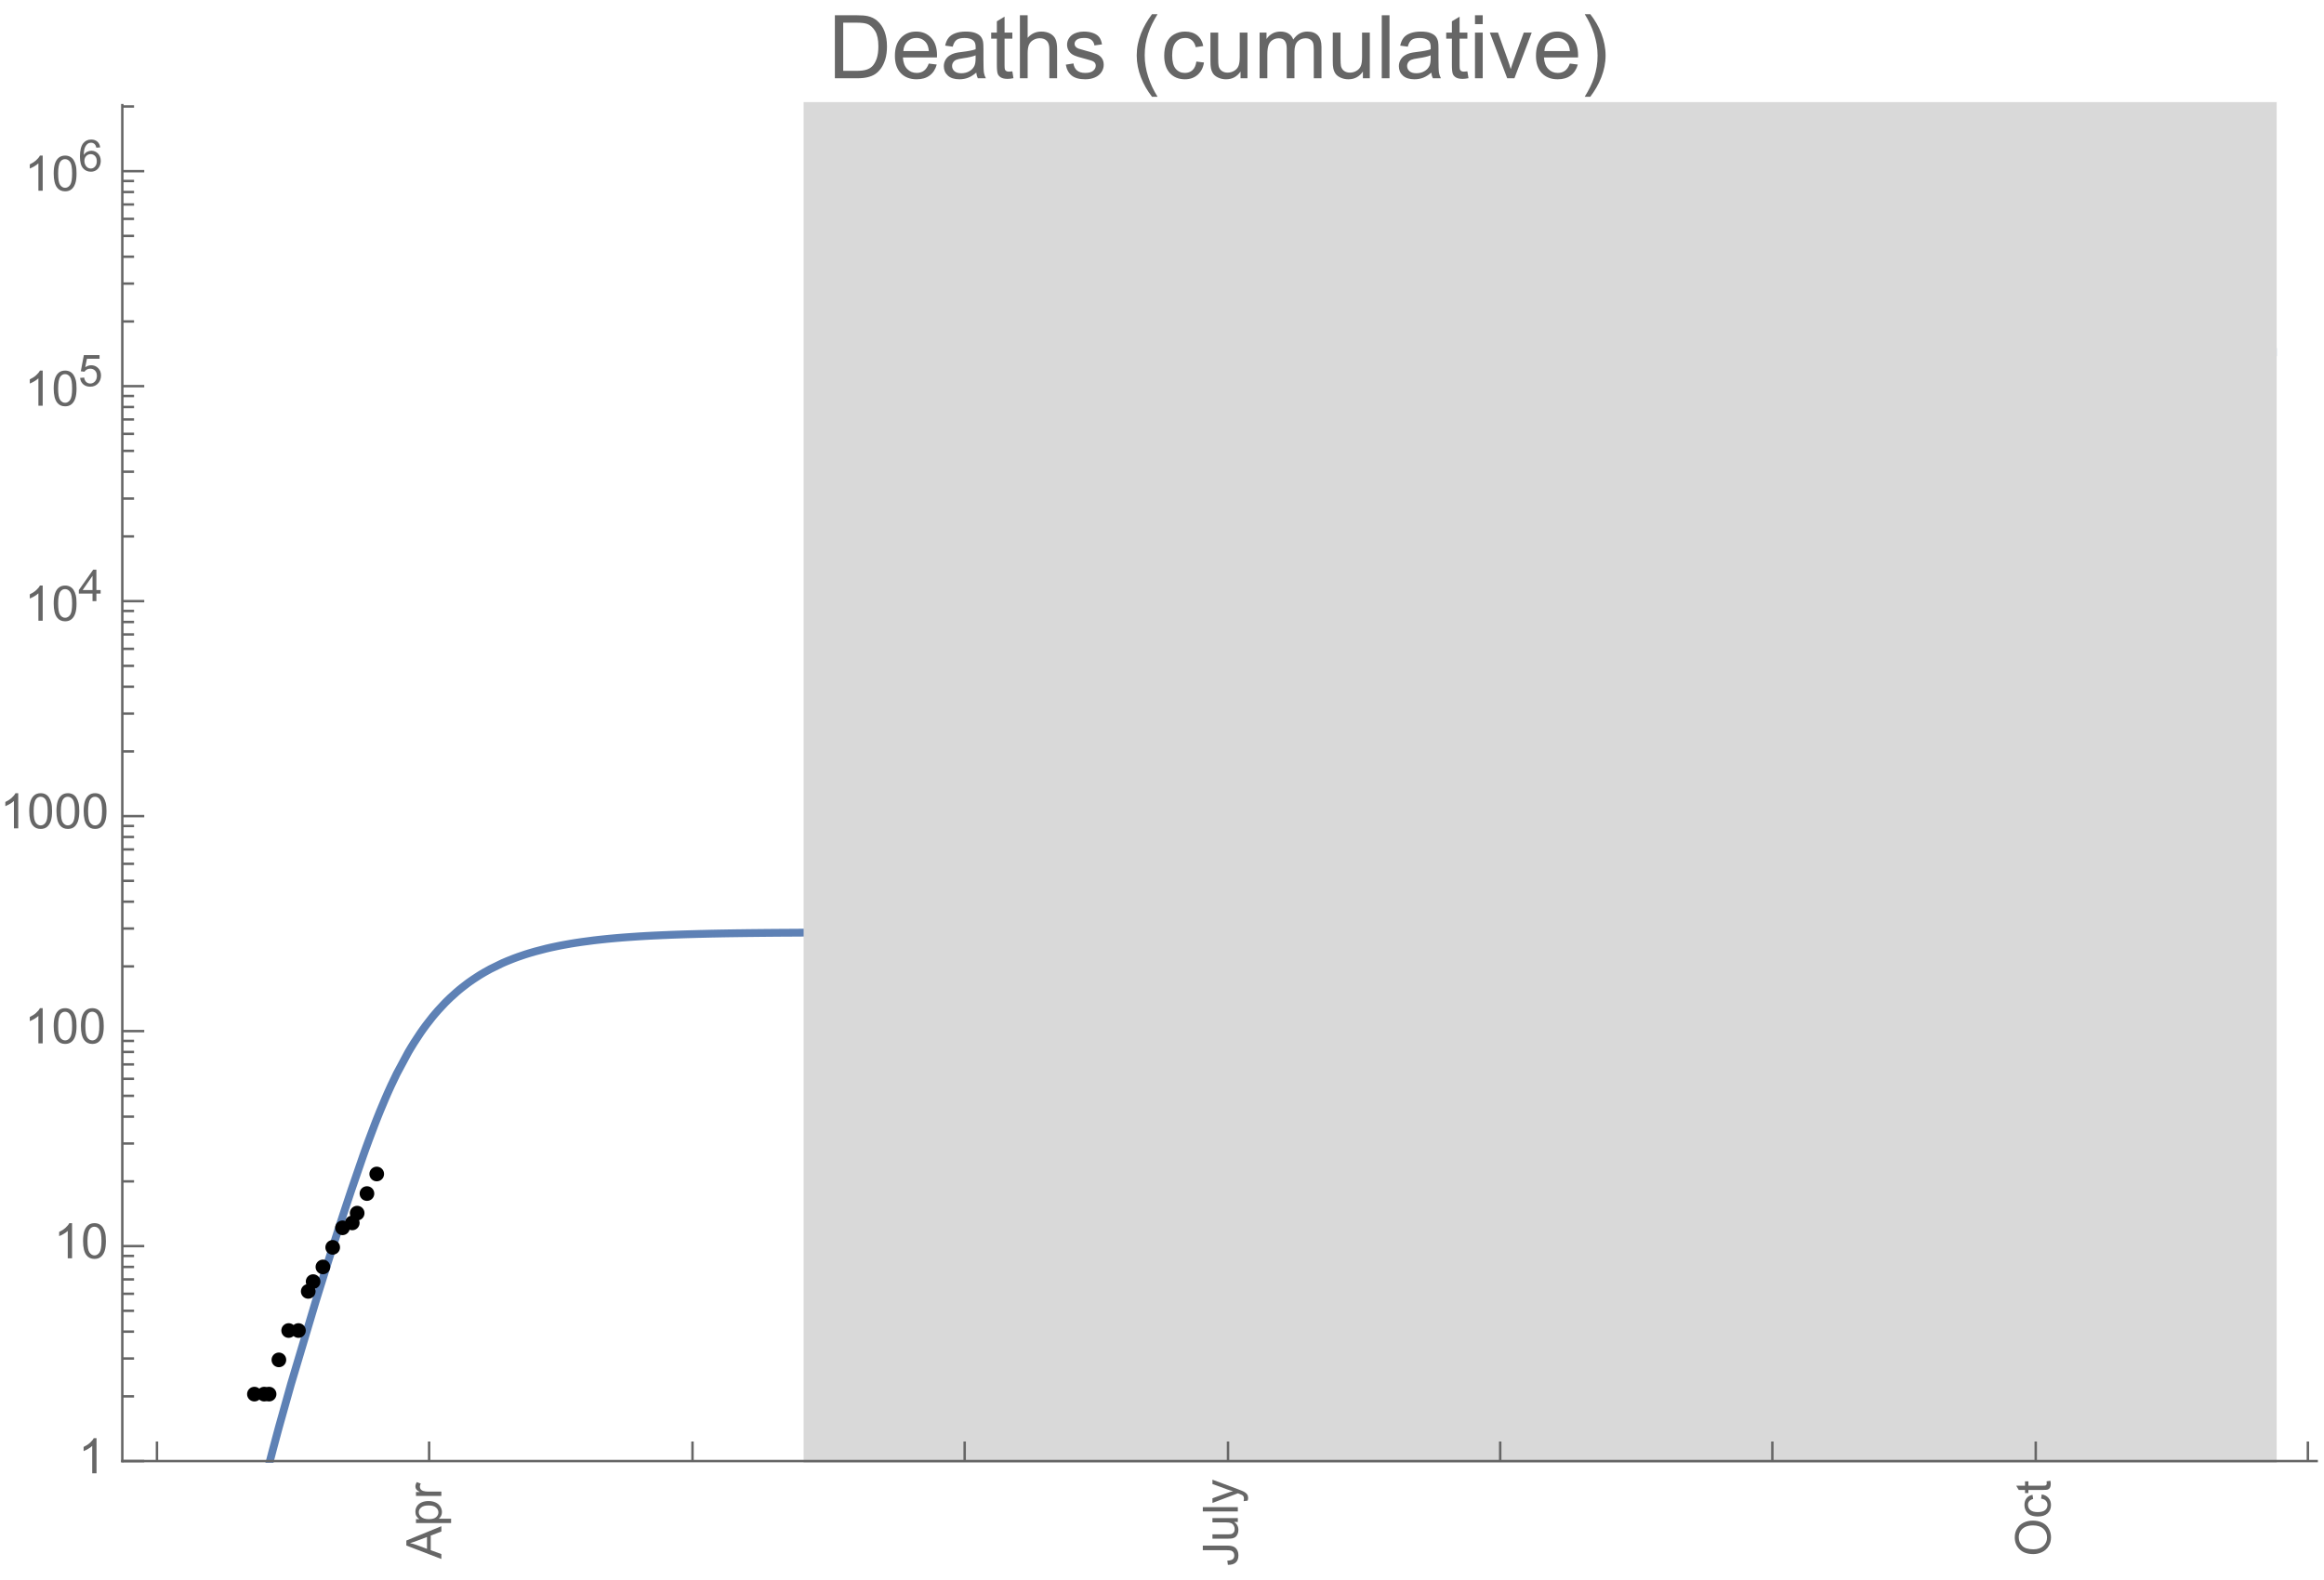 <?xml version="1.0" encoding="UTF-8"?>
<svg xmlns="http://www.w3.org/2000/svg" xmlns:xlink="http://www.w3.org/1999/xlink" width="475pt" height="323pt" viewBox="0 0 475 323" version="1.1">
<defs>
<g>
<symbol overflow="visible" id="glyph0-0">
<path style="stroke:none;" d=""/>
</symbol>
<symbol overflow="visible" id="glyph0-1">
<path style="stroke:none;" d="M 0 0.016 L -7.156 -2.734 L -7.156 -3.754 L 0 -6.684 L 0 -5.605 L -2.168 -4.77 L -2.168 -1.777 L 0 -0.992 Z M -2.938 -2.051 L -2.938 -4.477 L -4.922 -3.73 C -5.523 -3.504 -6.02 -3.332 -6.406 -3.223 C -5.945 -3.133 -5.492 -3.004 -5.039 -2.836 Z M -2.938 -2.051 "/>
</symbol>
<symbol overflow="visible" id="glyph0-2">
<path style="stroke:none;" d="M 1.988 -0.66 L -5.188 -0.66 L -5.188 -1.461 L -4.512 -1.461 C -4.773 -1.648 -4.973 -1.863 -5.105 -2.102 C -5.238 -2.34 -5.305 -2.625 -5.305 -2.965 C -5.305 -3.406 -5.188 -3.797 -4.961 -4.137 C -4.734 -4.477 -4.41 -4.73 -3.996 -4.902 C -3.582 -5.074 -3.125 -5.16 -2.633 -5.16 C -2.102 -5.16 -1.625 -5.066 -1.199 -4.875 C -0.773 -4.684 -0.449 -4.41 -0.223 -4.047 C 0.004 -3.684 0.117 -3.301 0.117 -2.898 C 0.117 -2.605 0.055 -2.344 -0.066 -2.113 C -0.191 -1.879 -0.348 -1.688 -0.535 -1.539 L 1.988 -1.539 Z M -2.562 -1.457 C -1.895 -1.457 -1.402 -1.59 -1.082 -1.859 C -0.766 -2.129 -0.605 -2.457 -0.605 -2.844 C -0.605 -3.234 -0.77 -3.566 -1.102 -3.844 C -1.43 -4.125 -1.941 -4.262 -2.637 -4.262 C -3.297 -4.262 -3.793 -4.125 -4.121 -3.855 C -4.449 -3.582 -4.613 -3.258 -4.613 -2.883 C -4.613 -2.508 -4.438 -2.176 -4.09 -1.887 C -3.738 -1.598 -3.23 -1.457 -2.562 -1.457 Z M -2.562 -1.457 "/>
</symbol>
<symbol overflow="visible" id="glyph0-3">
<path style="stroke:none;" d="M 0 -0.648 L -5.188 -0.648 L -5.188 -1.441 L -4.398 -1.441 C -4.766 -1.641 -5.008 -1.828 -5.125 -2 C -5.242 -2.172 -5.305 -2.359 -5.305 -2.562 C -5.305 -2.859 -5.207 -3.16 -5.02 -3.469 L -4.203 -3.164 C -4.332 -2.949 -4.395 -2.734 -4.395 -2.52 C -4.395 -2.328 -4.336 -2.156 -4.223 -2.004 C -4.105 -1.852 -3.945 -1.738 -3.742 -1.676 C -3.43 -1.578 -3.086 -1.527 -2.715 -1.527 L 0 -1.527 Z M 0 -0.648 "/>
</symbol>
<symbol overflow="visible" id="glyph0-4">
<path style="stroke:none;" d="M -2.031 -0.289 L -2.148 -1.145 C -1.602 -1.164 -1.227 -1.27 -1.023 -1.449 C -0.824 -1.633 -0.723 -1.883 -0.723 -2.207 C -0.723 -2.445 -0.777 -2.648 -0.887 -2.82 C -0.996 -2.992 -1.145 -3.113 -1.332 -3.18 C -1.52 -3.242 -1.816 -3.277 -2.227 -3.277 L -7.156 -3.277 L -7.156 -4.223 L -2.281 -4.223 C -1.68 -4.223 -1.219 -4.152 -0.887 -4.008 C -0.559 -3.863 -0.309 -3.633 -0.137 -3.316 C 0.035 -3.004 0.121 -2.637 0.121 -2.211 C 0.121 -1.582 -0.059 -1.102 -0.418 -0.77 C -0.781 -0.438 -1.32 -0.273 -2.031 -0.289 Z M -2.031 -0.289 "/>
</symbol>
<symbol overflow="visible" id="glyph0-5">
<path style="stroke:none;" d="M 0 -4.059 L -0.762 -4.059 C -0.176 -3.656 0.117 -3.105 0.117 -2.414 C 0.117 -2.105 0.059 -1.82 -0.059 -1.555 C -0.176 -1.289 -0.324 -1.094 -0.5 -0.965 C -0.68 -0.836 -0.895 -0.746 -1.152 -0.695 C -1.324 -0.66 -1.598 -0.641 -1.973 -0.641 L -5.188 -0.641 L -5.188 -1.52 L -2.309 -1.52 C -1.852 -1.52 -1.543 -1.535 -1.383 -1.57 C -1.152 -1.625 -0.969 -1.746 -0.836 -1.922 C -0.703 -2.102 -0.641 -2.324 -0.641 -2.586 C -0.641 -2.852 -0.707 -3.098 -0.844 -3.328 C -0.977 -3.562 -1.16 -3.727 -1.395 -3.82 C -1.625 -3.918 -1.965 -3.965 -2.406 -3.965 L -5.188 -3.965 L -5.188 -4.844 L 0 -4.844 Z M 0 -4.059 "/>
</symbol>
<symbol overflow="visible" id="glyph0-6">
<path style="stroke:none;" d="M 0 -0.641 L -7.156 -0.641 L -7.156 -1.52 L 0 -1.52 Z M 0 -0.641 "/>
</symbol>
<symbol overflow="visible" id="glyph0-7">
<path style="stroke:none;" d="M 1.996 -0.621 L 1.172 -0.523 C 1.223 -0.715 1.25 -0.883 1.25 -1.023 C 1.25 -1.219 1.219 -1.375 1.152 -1.492 C 1.086 -1.609 0.996 -1.707 0.879 -1.781 C 0.789 -1.836 0.574 -1.926 0.227 -2.051 C 0.176 -2.066 0.105 -2.094 0.012 -2.129 L -5.188 -0.16 L -5.188 -1.109 L -2.184 -2.188 C -1.801 -2.328 -1.402 -2.453 -0.98 -2.562 C -1.383 -2.664 -1.777 -2.785 -2.164 -2.926 L -5.188 -4.031 L -5.188 -4.914 L 0.09 -2.938 C 0.66 -2.727 1.051 -2.562 1.266 -2.445 C 1.555 -2.289 1.766 -2.109 1.902 -1.91 C 2.039 -1.707 2.105 -1.465 2.105 -1.188 C 2.105 -1.016 2.07 -0.828 1.996 -0.621 Z M 1.996 -0.621 "/>
</symbol>
<symbol overflow="visible" id="glyph0-8">
<path style="stroke:none;" d="M -3.484 -0.484 C -4.672 -0.484 -5.605 -0.801 -6.277 -1.441 C -6.949 -2.078 -7.285 -2.902 -7.285 -3.91 C -7.285 -4.57 -7.129 -5.168 -6.812 -5.699 C -6.496 -6.23 -6.055 -6.633 -5.492 -6.91 C -4.926 -7.188 -4.285 -7.328 -3.57 -7.328 C -2.844 -7.328 -2.195 -7.184 -1.621 -6.891 C -1.047 -6.598 -0.613 -6.18 -0.32 -5.645 C -0.023 -5.109 0.121 -4.527 0.121 -3.906 C 0.121 -3.234 -0.039 -2.629 -0.367 -2.102 C -0.691 -1.57 -1.137 -1.168 -1.699 -0.895 C -2.262 -0.621 -2.859 -0.484 -3.484 -0.484 Z M -3.473 -1.461 C -2.609 -1.461 -1.93 -1.691 -1.434 -2.156 C -0.938 -2.621 -0.688 -3.203 -0.688 -3.902 C -0.688 -4.613 -0.938 -5.199 -1.441 -5.66 C -1.941 -6.121 -2.652 -6.352 -3.574 -6.352 C -4.156 -6.352 -4.664 -6.254 -5.102 -6.059 C -5.535 -5.859 -5.871 -5.57 -6.109 -5.191 C -6.352 -4.812 -6.469 -4.387 -6.469 -3.918 C -6.469 -3.246 -6.238 -2.668 -5.777 -2.184 C -5.316 -1.703 -4.551 -1.461 -3.473 -1.461 Z M -3.473 -1.461 "/>
</symbol>
<symbol overflow="visible" id="glyph0-9">
<path style="stroke:none;" d="M -1.898 -4.043 L -1.785 -4.906 C -1.191 -4.812 -0.727 -4.57 -0.387 -4.184 C -0.051 -3.793 0.117 -3.316 0.117 -2.75 C 0.117 -2.039 -0.113 -1.469 -0.578 -1.039 C -1.043 -0.605 -1.707 -0.391 -2.574 -0.391 C -3.133 -0.391 -3.625 -0.484 -4.043 -0.668 C -4.461 -0.855 -4.777 -1.137 -4.988 -1.516 C -5.199 -1.895 -5.305 -2.309 -5.305 -2.754 C -5.305 -3.316 -5.16 -3.777 -4.875 -4.137 C -4.59 -4.492 -4.188 -4.723 -3.66 -4.824 L -3.531 -3.969 C -3.879 -3.887 -4.141 -3.746 -4.316 -3.539 C -4.492 -3.332 -4.578 -3.082 -4.578 -2.789 C -4.578 -2.348 -4.422 -1.984 -4.105 -1.711 C -3.789 -1.434 -3.285 -1.293 -2.598 -1.293 C -1.902 -1.293 -1.395 -1.426 -1.078 -1.695 C -0.762 -1.961 -0.605 -2.309 -0.605 -2.738 C -0.605 -3.086 -0.711 -3.371 -0.922 -3.602 C -1.133 -3.836 -1.461 -3.98 -1.898 -4.043 Z M -1.898 -4.043 "/>
</symbol>
<symbol overflow="visible" id="glyph0-10">
<path style="stroke:none;" d="M -0.785 -2.578 L -0.008 -2.703 C 0.043 -2.457 0.07 -2.234 0.07 -2.039 C 0.07 -1.723 0.02 -1.477 -0.082 -1.297 C -0.184 -1.121 -0.316 -1 -0.48 -0.93 C -0.645 -0.855 -0.992 -0.82 -1.52 -0.82 L -4.5 -0.82 L -4.5 -0.176 L -5.188 -0.176 L -5.188 -0.82 L -6.469 -0.82 L -6.996 -1.695 L -5.188 -1.695 L -5.188 -2.578 L -4.5 -2.578 L -4.5 -1.695 L -1.469 -1.695 C -1.219 -1.695 -1.059 -1.711 -0.984 -1.742 C -0.914 -1.773 -0.859 -1.82 -0.816 -1.891 C -0.773 -1.961 -0.75 -2.062 -0.75 -2.191 C -0.75 -2.289 -0.762 -2.418 -0.785 -2.578 Z M -0.785 -2.578 "/>
</symbol>
<symbol overflow="visible" id="glyph1-0">
<path style="stroke:none;" d=""/>
</symbol>
<symbol overflow="visible" id="glyph1-1">
<path style="stroke:none;" d="M 3.727 0 L 2.848 0 L 2.848 -5.602 C 2.637 -5.398 2.359 -5.195 2.016 -4.996 C 1.672 -4.793 1.363 -4.641 1.09 -4.539 L 1.09 -5.391 C 1.582 -5.621 2.012 -5.902 2.379 -6.23 C 2.746 -6.559 3.008 -6.879 3.16 -7.188 L 3.727 -7.188 Z M 3.727 0 "/>
</symbol>
<symbol overflow="visible" id="glyph1-2">
<path style="stroke:none;" d="M 0.414 -3.531 C 0.414 -4.375 0.504 -5.059 0.676 -5.574 C 0.852 -6.09 1.109 -6.488 1.453 -6.766 C 1.797 -7.047 2.227 -7.188 2.75 -7.188 C 3.133 -7.188 3.469 -7.109 3.758 -6.957 C 4.047 -6.801 4.289 -6.578 4.477 -6.285 C 4.664 -5.996 4.812 -5.641 4.922 -5.223 C 5.031 -4.805 5.082 -4.238 5.082 -3.531 C 5.082 -2.691 4.996 -2.012 4.824 -1.496 C 4.652 -0.98 4.395 -0.582 4.051 -0.301 C 3.707 -0.02 3.273 0.121 2.75 0.121 C 2.059 0.121 1.516 -0.125 1.125 -0.621 C 0.652 -1.215 0.414 -2.188 0.414 -3.531 Z M 1.32 -3.531 C 1.32 -2.355 1.457 -1.574 1.73 -1.184 C 2.008 -0.797 2.344 -0.602 2.75 -0.602 C 3.152 -0.602 3.492 -0.797 3.766 -1.188 C 4.043 -1.578 4.18 -2.359 4.18 -3.531 C 4.18 -4.711 4.043 -5.492 3.766 -5.879 C 3.492 -6.266 3.148 -6.461 2.738 -6.461 C 2.336 -6.461 2.012 -6.289 1.773 -5.945 C 1.469 -5.512 1.32 -4.707 1.32 -3.531 Z M 1.32 -3.531 "/>
</symbol>
<symbol overflow="visible" id="glyph2-0">
<path style="stroke:none;" d=""/>
</symbol>
<symbol overflow="visible" id="glyph2-1">
<path style="stroke:none;" d="M 2.91 0 L 2.91 -1.543 L 0.113 -1.543 L 0.113 -2.266 L 3.055 -6.441 L 3.699 -6.441 L 3.699 -2.266 L 4.57 -2.266 L 4.57 -1.543 L 3.699 -1.543 L 3.699 0 Z M 2.91 -2.266 L 2.91 -5.172 L 0.891 -2.266 Z M 2.91 -2.266 "/>
</symbol>
<symbol overflow="visible" id="glyph2-2">
<path style="stroke:none;" d="M 0.375 -1.688 L 1.203 -1.758 C 1.266 -1.352 1.41 -1.051 1.633 -0.848 C 1.855 -0.645 2.125 -0.539 2.445 -0.539 C 2.824 -0.539 3.148 -0.684 3.41 -0.973 C 3.672 -1.258 3.805 -1.641 3.805 -2.113 C 3.805 -2.566 3.68 -2.922 3.426 -3.18 C 3.172 -3.441 2.84 -3.574 2.43 -3.574 C 2.176 -3.574 1.945 -3.516 1.742 -3.398 C 1.535 -3.281 1.375 -3.133 1.258 -2.949 L 0.516 -3.047 L 1.137 -6.355 L 4.344 -6.355 L 4.344 -5.598 L 1.77 -5.598 L 1.422 -3.867 C 1.809 -4.137 2.215 -4.273 2.641 -4.273 C 3.203 -4.273 3.68 -4.078 4.066 -3.688 C 4.453 -3.297 4.645 -2.797 4.645 -2.184 C 4.645 -1.602 4.477 -1.098 4.137 -0.672 C 3.723 -0.152 3.156 0.109 2.445 0.109 C 1.859 0.109 1.379 -0.055 1.008 -0.383 C 0.637 -0.711 0.426 -1.145 0.375 -1.688 Z M 0.375 -1.688 "/>
</symbol>
<symbol overflow="visible" id="glyph2-3">
<path style="stroke:none;" d="M 4.477 -4.863 L 3.691 -4.805 C 3.621 -5.113 3.523 -5.34 3.391 -5.48 C 3.18 -5.707 2.914 -5.82 2.602 -5.82 C 2.352 -5.82 2.129 -5.75 1.938 -5.609 C 1.688 -5.426 1.492 -5.16 1.348 -4.812 C 1.203 -4.465 1.133 -3.969 1.125 -3.32 C 1.316 -3.613 1.547 -3.828 1.824 -3.969 C 2.098 -4.109 2.387 -4.18 2.688 -4.18 C 3.215 -4.18 3.664 -3.984 4.035 -3.598 C 4.406 -3.211 4.594 -2.707 4.594 -2.094 C 4.594 -1.688 4.504 -1.312 4.332 -0.965 C 4.156 -0.617 3.918 -0.352 3.613 -0.168 C 3.309 0.016 2.961 0.109 2.574 0.109 C 1.914 0.109 1.379 -0.133 0.961 -0.617 C 0.547 -1.102 0.34 -1.902 0.34 -3.016 C 0.34 -4.262 0.57 -5.164 1.027 -5.73 C 1.43 -6.223 1.969 -6.469 2.648 -6.469 C 3.156 -6.469 3.57 -6.328 3.895 -6.043 C 4.219 -5.758 4.414 -5.367 4.477 -4.863 Z M 1.25 -2.086 C 1.25 -1.812 1.305 -1.555 1.422 -1.305 C 1.539 -1.055 1.699 -0.867 1.906 -0.734 C 2.113 -0.605 2.332 -0.539 2.562 -0.539 C 2.895 -0.539 3.184 -0.676 3.422 -0.945 C 3.664 -1.215 3.785 -1.582 3.785 -2.043 C 3.785 -2.488 3.664 -2.84 3.43 -3.098 C 3.191 -3.352 2.891 -3.48 2.531 -3.48 C 2.172 -3.48 1.871 -3.352 1.621 -3.098 C 1.371 -2.84 1.25 -2.504 1.25 -2.086 Z M 1.25 -2.086 "/>
</symbol>
<symbol overflow="visible" id="glyph3-0">
<path style="stroke:none;" d=""/>
</symbol>
<symbol overflow="visible" id="glyph3-1">
<path style="stroke:none;" d="M 1.391 0 L 1.391 -12.883 L 5.828 -12.883 C 6.828 -12.883 7.594 -12.824 8.121 -12.699 C 8.859 -12.531 9.488 -12.223 10.012 -11.777 C 10.691 -11.203 11.199 -10.469 11.535 -9.574 C 11.871 -8.68 12.039 -7.66 12.039 -6.512 C 12.039 -5.535 11.926 -4.668 11.699 -3.91 C 11.469 -3.156 11.176 -2.531 10.82 -2.035 C 10.461 -1.539 10.07 -1.148 9.645 -0.867 C 9.219 -0.582 8.707 -0.367 8.109 -0.219 C 7.508 -0.074 6.816 0 6.039 0 Z M 3.094 -1.52 L 5.844 -1.52 C 6.695 -1.52 7.359 -1.602 7.844 -1.758 C 8.328 -1.914 8.711 -2.141 9 -2.426 C 9.406 -2.828 9.719 -3.375 9.945 -4.055 C 10.172 -4.738 10.281 -5.566 10.281 -6.539 C 10.281 -7.887 10.062 -8.922 9.621 -9.645 C 9.18 -10.367 8.641 -10.855 8.008 -11.102 C 7.551 -11.277 6.812 -11.363 5.801 -11.363 L 3.094 -11.363 Z M 3.094 -1.52 "/>
</symbol>
<symbol overflow="visible" id="glyph3-2">
<path style="stroke:none;" d="M 7.578 -3.008 L 9.211 -2.805 C 8.953 -1.848 8.477 -1.109 7.777 -0.578 C 7.082 -0.051 6.191 0.211 5.105 0.211 C 3.742 0.211 2.66 -0.211 1.859 -1.051 C 1.059 -1.891 0.66 -3.07 0.66 -4.586 C 0.66 -6.156 1.062 -7.375 1.871 -8.242 C 2.68 -9.109 3.73 -9.547 5.02 -9.547 C 6.266 -9.547 7.285 -9.121 8.078 -8.27 C 8.867 -7.422 9.266 -6.227 9.266 -4.684 C 9.266 -4.59 9.262 -4.449 9.254 -4.262 L 2.293 -4.262 C 2.352 -3.238 2.641 -2.453 3.164 -1.906 C 3.688 -1.363 4.336 -1.09 5.117 -1.09 C 5.695 -1.09 6.191 -1.242 6.602 -1.547 C 7.012 -1.852 7.336 -2.336 7.578 -3.008 Z M 2.383 -5.562 L 7.594 -5.562 C 7.523 -6.348 7.324 -6.938 6.996 -7.328 C 6.492 -7.938 5.84 -8.242 5.035 -8.242 C 4.309 -8.242 3.699 -8 3.203 -7.516 C 2.707 -7.027 2.434 -6.379 2.383 -5.562 Z M 2.383 -5.562 "/>
</symbol>
<symbol overflow="visible" id="glyph3-3">
<path style="stroke:none;" d="M 7.277 -1.152 C 6.691 -0.652 6.129 -0.301 5.586 -0.098 C 5.043 0.109 4.461 0.211 3.84 0.211 C 2.816 0.211 2.027 -0.039 1.477 -0.539 C 0.926 -1.039 0.648 -1.68 0.648 -2.461 C 0.648 -2.918 0.754 -3.336 0.961 -3.715 C 1.172 -4.094 1.441 -4.395 1.781 -4.625 C 2.117 -4.852 2.496 -5.023 2.918 -5.141 C 3.227 -5.223 3.695 -5.305 4.324 -5.379 C 5.602 -5.531 6.543 -5.711 7.145 -5.922 C 7.152 -6.141 7.156 -6.277 7.156 -6.336 C 7.156 -6.98 7.004 -7.438 6.707 -7.699 C 6.301 -8.055 5.703 -8.234 4.906 -8.234 C 4.16 -8.234 3.609 -8.105 3.258 -7.844 C 2.902 -7.582 2.641 -7.121 2.469 -6.461 L 0.922 -6.672 C 1.062 -7.332 1.297 -7.867 1.617 -8.273 C 1.938 -8.68 2.406 -8.996 3.016 -9.215 C 3.625 -9.434 4.328 -9.547 5.133 -9.547 C 5.93 -9.547 6.578 -9.453 7.074 -9.266 C 7.574 -9.078 7.938 -8.84 8.172 -8.555 C 8.406 -8.273 8.57 -7.914 8.664 -7.48 C 8.719 -7.211 8.746 -6.723 8.746 -6.02 L 8.746 -3.91 C 8.746 -2.441 8.777 -1.512 8.848 -1.121 C 8.914 -0.73 9.047 -0.359 9.246 0 L 7.594 0 C 7.43 -0.328 7.324 -0.711 7.277 -1.152 Z M 7.145 -4.684 C 6.57 -4.449 5.711 -4.25 4.562 -4.086 C 3.91 -3.992 3.453 -3.887 3.18 -3.77 C 2.91 -3.652 2.703 -3.48 2.559 -3.258 C 2.41 -3.031 2.336 -2.781 2.336 -2.504 C 2.336 -2.082 2.496 -1.73 2.816 -1.449 C 3.137 -1.168 3.602 -1.027 4.219 -1.027 C 4.828 -1.027 5.371 -1.16 5.844 -1.43 C 6.32 -1.695 6.668 -2.059 6.891 -2.523 C 7.062 -2.879 7.145 -3.406 7.145 -4.105 Z M 7.145 -4.684 "/>
</symbol>
<symbol overflow="visible" id="glyph3-4">
<path style="stroke:none;" d="M 4.641 -1.414 L 4.867 -0.016 C 4.422 0.078 4.023 0.125 3.672 0.125 C 3.098 0.125 2.656 0.031 2.336 -0.148 C 2.02 -0.332 1.797 -0.57 1.672 -0.867 C 1.543 -1.164 1.477 -1.785 1.477 -2.734 L 1.477 -8.102 L 0.316 -8.102 L 0.316 -9.336 L 1.477 -9.336 L 1.477 -11.645 L 3.051 -12.594 L 3.051 -9.336 L 4.641 -9.336 L 4.641 -8.102 L 3.051 -8.102 L 3.051 -2.645 C 3.051 -2.195 3.078 -1.906 3.133 -1.773 C 3.188 -1.645 3.281 -1.543 3.406 -1.469 C 3.531 -1.391 3.711 -1.352 3.945 -1.352 C 4.121 -1.352 4.352 -1.375 4.641 -1.414 Z M 4.641 -1.414 "/>
</symbol>
<symbol overflow="visible" id="glyph3-5">
<path style="stroke:none;" d="M 1.188 0 L 1.188 -12.883 L 2.77 -12.883 L 2.77 -8.262 C 3.508 -9.117 4.438 -9.547 5.562 -9.547 C 6.254 -9.547 6.855 -9.41 7.367 -9.137 C 7.875 -8.863 8.238 -8.488 8.461 -8.008 C 8.68 -7.527 8.789 -6.828 8.789 -5.914 L 8.789 0 L 7.207 0 L 7.207 -5.914 C 7.207 -6.707 7.035 -7.281 6.691 -7.641 C 6.352 -8 5.867 -8.184 5.238 -8.184 C 4.77 -8.184 4.328 -8.062 3.914 -7.816 C 3.5 -7.574 3.207 -7.246 3.031 -6.828 C 2.855 -6.414 2.77 -5.84 2.77 -5.105 L 2.77 0 Z M 1.188 0 "/>
</symbol>
<symbol overflow="visible" id="glyph3-6">
<path style="stroke:none;" d="M 0.555 -2.785 L 2.117 -3.031 C 2.207 -2.406 2.449 -1.926 2.852 -1.59 C 3.254 -1.258 3.812 -1.09 4.535 -1.09 C 5.262 -1.09 5.801 -1.238 6.152 -1.535 C 6.504 -1.828 6.68 -2.176 6.68 -2.574 C 6.68 -2.934 6.523 -3.215 6.215 -3.418 C 5.996 -3.559 5.457 -3.738 4.598 -3.953 C 3.438 -4.246 2.633 -4.5 2.184 -4.715 C 1.734 -4.93 1.395 -5.227 1.164 -5.602 C 0.934 -5.98 0.816 -6.398 0.816 -6.855 C 0.816 -7.273 0.914 -7.656 1.102 -8.012 C 1.293 -8.367 1.555 -8.66 1.883 -8.895 C 2.129 -9.078 2.461 -9.23 2.887 -9.355 C 3.312 -9.48 3.766 -9.547 4.254 -9.547 C 4.984 -9.547 5.629 -9.438 6.184 -9.227 C 6.738 -9.016 7.145 -8.73 7.41 -8.371 C 7.672 -8.012 7.855 -7.531 7.953 -6.926 L 6.406 -6.715 C 6.336 -7.195 6.133 -7.57 5.797 -7.84 C 5.461 -8.109 4.984 -8.242 4.367 -8.242 C 3.641 -8.242 3.125 -8.125 2.812 -7.883 C 2.5 -7.645 2.348 -7.363 2.348 -7.039 C 2.348 -6.836 2.41 -6.648 2.539 -6.484 C 2.668 -6.316 2.871 -6.176 3.148 -6.062 C 3.305 -6.004 3.77 -5.871 4.543 -5.66 C 5.664 -5.359 6.445 -5.117 6.887 -4.926 C 7.328 -4.734 7.676 -4.461 7.93 -4.094 C 8.18 -3.73 8.305 -3.281 8.305 -2.742 C 8.305 -2.215 8.152 -1.719 7.844 -1.254 C 7.535 -0.789 7.094 -0.426 6.512 -0.172 C 5.934 0.082 5.277 0.211 4.543 0.211 C 3.332 0.211 2.406 -0.039 1.77 -0.547 C 1.133 -1.051 0.73 -1.797 0.555 -2.785 Z M 0.555 -2.785 "/>
</symbol>
<symbol overflow="visible" id="glyph3-7">
<path style="stroke:none;" d="M 7.277 -3.418 L 8.832 -3.219 C 8.664 -2.145 8.227 -1.305 7.527 -0.699 C 6.828 -0.094 5.969 0.211 4.949 0.211 C 3.672 0.211 2.645 -0.207 1.867 -1.043 C 1.09 -1.875 0.703 -3.074 0.703 -4.633 C 0.703 -5.641 0.871 -6.523 1.203 -7.277 C 1.539 -8.031 2.047 -8.602 2.73 -8.977 C 3.414 -9.355 4.156 -9.547 4.957 -9.547 C 5.969 -9.547 6.801 -9.289 7.445 -8.777 C 8.09 -8.266 8.5 -7.535 8.684 -6.594 L 7.145 -6.355 C 7 -6.98 6.738 -7.453 6.367 -7.77 C 5.996 -8.086 5.547 -8.242 5.02 -8.242 C 4.223 -8.242 3.574 -7.957 3.078 -7.387 C 2.578 -6.816 2.328 -5.914 2.328 -4.676 C 2.328 -3.422 2.57 -2.512 3.051 -1.941 C 3.531 -1.375 4.156 -1.09 4.93 -1.09 C 5.551 -1.09 6.07 -1.281 6.484 -1.66 C 6.902 -2.043 7.164 -2.629 7.277 -3.418 Z M 7.277 -3.418 "/>
</symbol>
<symbol overflow="visible" id="glyph3-8">
<path style="stroke:none;" d="M 7.305 0 L 7.305 -1.371 C 6.578 -0.316 5.59 0.211 4.344 0.211 C 3.793 0.211 3.277 0.105 2.801 -0.105 C 2.32 -0.316 1.969 -0.582 1.734 -0.902 C 1.504 -1.219 1.344 -1.609 1.25 -2.074 C 1.184 -2.383 1.152 -2.875 1.152 -3.551 L 1.152 -9.336 L 2.734 -9.336 L 2.734 -4.156 C 2.734 -3.332 2.766 -2.773 2.828 -2.488 C 2.93 -2.07 3.141 -1.746 3.461 -1.508 C 3.785 -1.27 4.184 -1.152 4.656 -1.152 C 5.133 -1.152 5.578 -1.273 5.992 -1.516 C 6.41 -1.758 6.703 -2.09 6.879 -2.508 C 7.051 -2.93 7.137 -3.535 7.137 -4.332 L 7.137 -9.336 L 8.719 -9.336 L 8.719 0 Z M 7.305 0 "/>
</symbol>
<symbol overflow="visible" id="glyph3-9">
<path style="stroke:none;" d="M 1.188 0 L 1.188 -9.336 L 2.602 -9.336 L 2.602 -8.023 C 2.895 -8.48 3.285 -8.848 3.77 -9.129 C 4.258 -9.406 4.812 -9.547 5.43 -9.547 C 6.121 -9.547 6.691 -9.402 7.133 -9.113 C 7.574 -8.828 7.887 -8.426 8.07 -7.91 C 8.809 -9 9.766 -9.547 10.953 -9.547 C 11.879 -9.547 12.59 -9.289 13.086 -8.777 C 13.586 -8.266 13.836 -7.473 13.836 -6.406 L 13.836 0 L 12.262 0 L 12.262 -5.879 C 12.262 -6.512 12.211 -6.969 12.105 -7.246 C 12.004 -7.523 11.82 -7.75 11.547 -7.918 C 11.277 -8.09 10.961 -8.172 10.602 -8.172 C 9.945 -8.172 9.398 -7.957 8.965 -7.52 C 8.531 -7.082 8.312 -6.383 8.312 -5.422 L 8.312 0 L 6.734 0 L 6.734 -6.062 C 6.734 -6.766 6.602 -7.297 6.344 -7.648 C 6.086 -8 5.664 -8.172 5.078 -8.172 C 4.633 -8.172 4.223 -8.055 3.844 -7.82 C 3.469 -7.586 3.195 -7.246 3.023 -6.793 C 2.852 -6.344 2.77 -5.691 2.77 -4.844 L 2.77 0 Z M 1.188 0 "/>
</symbol>
<symbol overflow="visible" id="glyph3-10">
<path style="stroke:none;" d="M 1.152 0 L 1.152 -12.883 L 2.734 -12.883 L 2.734 0 Z M 1.152 0 "/>
</symbol>
<symbol overflow="visible" id="glyph3-11">
<path style="stroke:none;" d="M 1.195 -11.066 L 1.195 -12.883 L 2.777 -12.883 L 2.777 -11.066 Z M 1.195 0 L 1.195 -9.336 L 2.777 -9.336 L 2.777 0 Z M 1.195 0 "/>
</symbol>
<symbol overflow="visible" id="glyph3-12">
<path style="stroke:none;" d="M 3.781 0 L 0.227 -9.336 L 1.898 -9.336 L 3.902 -3.742 C 4.117 -3.141 4.32 -2.516 4.5 -1.863 C 4.641 -2.355 4.836 -2.945 5.09 -3.641 L 7.164 -9.336 L 8.789 -9.336 L 5.258 0 Z M 3.781 0 "/>
</symbol>
<symbol overflow="visible" id="glyph4-0">
<path style="stroke:none;" d=""/>
</symbol>
<symbol overflow="visible" id="glyph4-1">
<path style="stroke:none;" d="M 5.344 3.781 L 4.211 3.781 C 3.742 3.184 3.316 2.551 2.93 1.887 C 2.547 1.219 2.219 0.531 1.941 -0.184 C 1.668 -0.898 1.453 -1.633 1.305 -2.383 C 1.156 -3.133 1.082 -3.891 1.082 -4.656 C 1.082 -5.438 1.156 -6.199 1.309 -6.949 C 1.461 -7.695 1.676 -8.422 1.953 -9.133 C 2.227 -9.84 2.555 -10.527 2.941 -11.191 C 3.324 -11.859 3.746 -12.496 4.211 -13.105 L 5.344 -13.105 C 4.93 -12.426 4.555 -11.754 4.227 -11.098 C 3.898 -10.438 3.625 -9.766 3.402 -9.082 C 3.18 -8.398 3.008 -7.699 2.891 -6.973 C 2.773 -6.25 2.715 -5.484 2.715 -4.676 C 2.715 -3.926 2.777 -3.18 2.906 -2.445 C 3.031 -1.707 3.207 -0.98 3.438 -0.27 C 3.664 0.445 3.941 1.137 4.262 1.816 C 4.586 2.492 4.945 3.148 5.344 3.781 Z M 5.344 3.781 "/>
</symbol>
<symbol overflow="visible" id="glyph4-2">
<path style="stroke:none;" d="M 4.914 -4.656 C 4.914 -3.883 4.836 -3.125 4.684 -2.379 C 4.531 -1.633 4.32 -0.902 4.043 -0.195 C 3.766 0.516 3.438 1.203 3.055 1.867 C 2.672 2.531 2.246 3.172 1.785 3.781 L 0.648 3.781 C 1.059 3.113 1.43 2.445 1.758 1.785 C 2.086 1.121 2.359 0.449 2.586 -0.238 C 2.809 -0.922 2.977 -1.629 3.098 -2.355 C 3.219 -3.082 3.277 -3.844 3.277 -4.641 C 3.277 -5.391 3.215 -6.133 3.09 -6.875 C 2.965 -7.613 2.785 -8.336 2.559 -9.047 C 2.328 -9.758 2.051 -10.457 1.727 -11.137 C 1.402 -11.816 1.043 -12.473 0.648 -13.105 L 1.785 -13.105 C 2.254 -12.508 2.68 -11.875 3.066 -11.211 C 3.453 -10.547 3.785 -9.855 4.055 -9.137 C 4.328 -8.418 4.539 -7.684 4.688 -6.93 C 4.836 -6.176 4.914 -5.422 4.914 -4.656 Z M 4.914 -4.656 "/>
</symbol>
</g>
<clipPath id="clip1">
  <path d="M 47 64 L 472 64 L 472 299.039 L 47 299.039 Z M 47 64 "/>
</clipPath>
<clipPath id="clip2">
  <path d="M 163 20.879 L 466 20.879 L 466 299.039 L 163 299.039 Z M 163 20.879 "/>
</clipPath>
</defs>
<g id="surface4064">
<g clip-path="url(#clip1)" clip-rule="nonzero">
<path style="fill:none;stroke-width:1.6;stroke-linecap:square;stroke-linejoin:miter;stroke:rgb(36.841%,50.677%,70.979%);stroke-opacity:1;stroke-miterlimit:3.25;" d="M 55.16 298.688 L 55.738 296.477 L 56.984 291.832 L 59.477 282.949 L 64.461 266.254 L 64.613 265.754 L 64.77 265.258 L 65.074 264.27 L 65.688 262.301 L 66.91 258.395 L 69.355 250.73 L 69.508 250.262 L 69.664 249.789 L 69.969 248.852 L 70.582 246.984 L 71.805 243.305 L 74.25 236.199 L 74.395 235.797 L 74.535 235.398 L 74.82 234.605 L 75.395 233.039 L 76.535 230.012 L 76.676 229.645 L 76.82 229.277 L 77.105 228.555 L 77.676 227.133 L 78.816 224.418 L 78.961 224.09 L 79.102 223.762 L 79.387 223.121 L 79.957 221.867 L 81.098 219.488 L 83.383 215.223 L 83.535 214.957 L 83.691 214.695 L 84 214.176 L 84.621 213.168 L 85.859 211.285 L 86.012 211.059 L 86.168 210.836 L 86.477 210.398 L 87.094 209.555 L 88.332 207.969 L 88.488 207.777 L 88.641 207.594 L 88.953 207.227 L 89.57 206.516 L 90.809 205.184 L 90.965 205.023 L 91.117 204.867 L 91.426 204.559 L 92.047 203.961 L 93.285 202.844 L 93.43 202.719 L 93.574 202.598 L 93.859 202.355 L 94.438 201.887 L 95.594 201 L 95.883 200.789 L 96.172 200.586 L 96.75 200.188 L 97.906 199.434 L 98.195 199.254 L 98.484 199.082 L 99.062 198.742 L 100.215 198.102 L 102.527 196.969 L 102.668 196.906 L 102.809 196.84 L 103.094 196.719 L 103.66 196.477 L 104.793 196.023 L 105.074 195.914 L 105.359 195.809 L 105.926 195.602 L 107.059 195.215 L 107.34 195.121 L 107.625 195.031 L 108.191 194.855 L 109.324 194.523 L 111.59 193.934 L 111.895 193.863 L 112.203 193.789 L 112.816 193.652 L 114.047 193.395 L 114.199 193.363 L 114.355 193.332 L 114.66 193.27 L 115.277 193.156 L 116.504 192.938 L 116.656 192.91 L 116.812 192.887 L 117.117 192.836 L 117.734 192.738 L 118.961 192.555 L 121.422 192.23 L 121.562 192.215 L 121.707 192.199 L 121.992 192.164 L 122.566 192.102 L 123.715 191.98 L 123.855 191.965 L 124 191.949 L 124.289 191.922 L 124.859 191.867 L 126.008 191.762 L 126.152 191.75 L 126.293 191.738 L 126.582 191.715 L 127.152 191.668 L 128.301 191.582 L 130.594 191.426 L 130.75 191.418 L 130.906 191.406 L 131.215 191.391 L 131.836 191.352 L 133.082 191.285 L 133.234 191.277 L 133.703 191.254 L 134.324 191.227 L 135.566 191.168 L 135.723 191.164 L 135.879 191.156 L 136.188 191.145 L 136.809 191.117 L 138.051 191.07 L 138.207 191.066 L 138.363 191.059 L 138.676 191.051 L 139.297 191.027 L 140.539 190.988 L 141.758 190.957 L 142.98 190.922 L 143.133 190.918 L 143.285 190.918 L 144.199 190.895 L 145.418 190.867 L 145.574 190.863 L 145.727 190.863 L 146.031 190.855 L 147.859 190.82 L 148.012 190.82 L 148.164 190.816 L 148.469 190.812 L 149.082 190.801 L 150.301 190.785 L 150.441 190.781 L 150.586 190.781 L 150.871 190.777 L 151.438 190.77 L 152.578 190.754 L 152.719 190.754 L 152.863 190.75 L 153.145 190.746 L 153.715 190.742 L 154.852 190.73 L 154.996 190.727 L 155.137 190.727 L 155.422 190.723 L 155.992 190.719 L 157.129 190.707 L 157.414 190.707 L 157.699 190.703 L 158.266 190.699 L 159.406 190.691 L 159.559 190.688 L 160.023 190.688 L 161.875 190.676 L 162.027 190.672 L 162.492 190.672 L 164.344 190.66 L 164.961 190.66 L 165.578 190.656 L 166.812 190.652 L 166.965 190.648 L 167.43 190.648 L 168.047 190.645 L 169.281 190.641 L 169.855 190.641 L 170.434 190.637 L 171.586 190.637 L 171.73 190.633 L 172.738 190.633 L 173.891 190.629 L 174.465 190.629 L 175.039 190.625 L 176.77 190.625 L 177.344 190.621 L 179.121 190.621 L 179.746 190.617 L 181.617 190.617 L 182.242 190.613 L 185.988 190.613 L 186.145 190.609 L 191.547 190.609 L 192.16 190.605 L 200.578 190.605 L 202.863 190.602 L 210.535 190.602 L 211.156 190.598 L 215.496 190.598 L 216.113 190.594 L 217.934 190.594 L 218.512 190.59 L 220.25 190.59 L 220.828 190.586 L 221.406 190.586 L 221.984 190.582 L 223.141 190.582 L 223.285 190.578 L 223.723 190.578 L 224.301 190.574 L 224.879 190.574 L 225.457 190.57 L 225.746 190.57 L 226.035 190.566 L 226.613 190.562 L 226.898 190.562 L 227.184 190.559 L 227.75 190.555 L 228.031 190.555 L 228.316 190.551 L 228.883 190.547 L 229.168 190.547 L 229.453 190.543 L 230.02 190.535 L 230.301 190.535 L 230.586 190.531 L 231.152 190.523 L 231.297 190.523 L 231.438 190.52 L 231.723 190.516 L 232.289 190.508 L 232.43 190.508 L 232.57 190.504 L 232.855 190.5 L 233.422 190.488 L 233.566 190.488 L 233.707 190.484 L 233.992 190.48 L 234.559 190.469 L 234.84 190.461 L 235.125 190.457 L 235.691 190.441 L 235.848 190.438 L 236 190.434 L 236.309 190.426 L 236.922 190.406 L 237.078 190.402 L 237.23 190.398 L 238.156 190.363 L 238.309 190.359 L 238.461 190.352 L 238.77 190.34 L 239.387 190.312 L 239.539 190.309 L 239.695 190.301 L 240 190.285 L 240.617 190.254 L 240.77 190.242 L 240.926 190.234 L 241.23 190.215 L 241.848 190.176 L 242 190.168 L 242.156 190.156 L 242.465 190.133 L 243.078 190.086 L 243.234 190.074 L 243.387 190.062 L 243.695 190.035 L 244.309 189.977 L 244.465 189.961 L 244.617 189.945 L 244.926 189.914 L 245.539 189.844 L 245.684 189.828 L 245.828 189.809 L 246.117 189.773 L 246.691 189.695 L 246.832 189.676 L 246.977 189.652 L 247.266 189.609 L 247.84 189.52 L 247.98 189.496 L 248.125 189.469 L 248.414 189.418 L 248.988 189.309 L 250.137 189.059 L 250.281 189.023 L 250.422 188.988 L 250.711 188.918 L 251.285 188.766 L 251.43 188.723 L 251.57 188.684 L 251.859 188.598 L 252.434 188.414 L 252.723 188.32 L 253.008 188.219 L 253.582 188.004 L 254.73 187.523 L 255.043 187.383 L 255.355 187.23 L 255.977 186.914 L 256.289 186.742 L 256.598 186.566 L 257.223 186.191 L 257.379 186.094 L 257.531 185.992 L 257.844 185.785 L 258.465 185.348 L 259.711 184.371 L 260.023 184.105 L 260.336 183.828 L 260.957 183.242 L 261.113 183.094 L 261.27 182.938 L 261.578 182.621 L 262.203 181.957 L 262.355 181.785 L 262.512 181.609 L 262.824 181.25 L 263.445 180.5 L 264.691 178.867 L 264.996 178.438 L 265.305 177.996 L 265.914 177.086 L 267.137 175.137 L 269.582 170.734 L 269.734 170.441 L 270.191 169.539 L 270.805 168.305 L 272.027 165.742 L 274.469 160.266 L 274.613 159.934 L 274.754 159.602 L 275.039 158.934 L 275.609 157.586 L 276.75 154.848 L 276.895 154.504 L 277.035 154.156 L 277.32 153.461 L 277.891 152.066 L 279.031 149.254 L 279.172 148.898 L 279.316 148.547 L 279.602 147.84 L 280.172 146.422 L 280.312 146.07 L 280.457 145.715 L 280.742 145.008 L 280.883 144.652 L 281.027 144.301 L 281.168 143.945 L 281.312 143.594 L 281.453 143.238 L 281.598 142.66 L 281.738 141.969 L 281.883 141.289 L 282.453 138.688 L 283.59 133.934 L 283.746 133.328 L 283.902 132.73 L 284.211 131.559 L 284.828 129.301 L 286.062 125.094 L 286.219 124.59 L 286.375 124.094 L 286.684 123.117 L 287.301 121.219 L 288.539 117.629 L 288.691 117.195 L 288.848 116.77 L 289.156 115.926 L 289.773 114.285 L 291.012 111.16 L 293.484 105.504 L 293.629 105.195 L 293.77 104.891 L 294.059 104.285 L 294.637 103.109 L 295.793 100.855 L 295.934 100.586 L 296.078 100.316 L 296.367 99.785 L 296.945 98.742 L 298.098 96.762 L 298.387 96.285 L 298.676 95.816 L 299.254 94.902 L 300.406 93.164 L 302.715 90.016 L 302.859 89.84 L 303 89.66 L 303.281 89.309 L 303.848 88.625 L 304.98 87.328 L 305.262 87.016 L 305.543 86.711 L 306.109 86.113 L 307.242 84.984 L 307.383 84.852 L 307.523 84.715 L 307.809 84.449 L 308.375 83.934 L 309.504 82.957 L 311.766 81.203 L 311.922 81.094 L 312.074 80.984 L 312.383 80.77 L 312.996 80.355 L 314.223 79.574 L 314.375 79.48 L 314.531 79.387 L 314.836 79.207 L 315.449 78.855 L 316.68 78.191 L 316.984 78.035 L 317.293 77.883 L 317.906 77.582 L 319.133 77.023 L 321.59 76.043 L 321.73 75.988 L 321.875 75.938 L 322.16 75.836 L 322.734 75.637 L 323.879 75.266 L 324.168 75.18 L 324.453 75.09 L 325.027 74.926 L 326.172 74.609 L 326.312 74.57 L 326.457 74.535 L 326.742 74.461 L 327.316 74.32 L 328.461 74.055 L 328.75 73.992 L 329.035 73.93 L 329.609 73.809 L 330.754 73.586 L 330.91 73.555 L 331.062 73.527 L 331.375 73.473 L 331.996 73.363 L 333.238 73.16 L 333.391 73.137 L 333.859 73.066 L 334.477 72.977 L 334.633 72.953 L 334.789 72.934 L 335.098 72.891 L 335.254 72.871 L 335.41 72.848 L 335.719 72.809 L 336.031 72.77 L 336.188 72.754 L 336.34 72.742 L 336.652 72.727 L 336.961 72.707 L 337.117 72.695 L 337.273 72.688 L 337.582 72.672 L 338.203 72.637 L 338.516 72.621 L 338.824 72.605 L 339.445 72.574 L 340.688 72.516 L 340.832 72.512 L 340.977 72.504 L 341.266 72.492 L 341.848 72.469 L 343.008 72.422 L 343.297 72.414 L 343.586 72.402 L 344.164 72.383 L 345.324 72.344 L 345.613 72.336 L 345.906 72.328 L 346.484 72.312 L 347.645 72.281 L 348.223 72.266 L 348.805 72.25 L 349.965 72.227 L 350.246 72.219 L 350.531 72.215 L 351.102 72.203 L 352.238 72.184 L 352.52 72.176 L 353.375 72.164 L 354.512 72.145 L 354.652 72.145 L 354.793 72.141 L 355.648 72.129 L 356.785 72.117 L 356.926 72.113 L 357.066 72.113 L 357.922 72.102 L 359.059 72.09 L 359.211 72.09 L 359.367 72.086 L 359.676 72.086 L 360.289 72.078 L 361.523 72.07 L 361.68 72.066 L 361.832 72.066 L 362.141 72.062 L 362.758 72.059 L 363.988 72.051 L 364.145 72.051 L 364.297 72.047 L 364.605 72.047 L 366.457 72.035 L 366.766 72.035 L 367.074 72.031 L 367.688 72.031 L 368.922 72.023 L 369.496 72.023 L 370.074 72.02 L 371.223 72.016 L 371.801 72.016 L 372.375 72.012 L 373.527 72.008 L 374.102 72.008 L 374.676 72.004 L 375.973 72.004 L 376.113 72 L 376.977 72 L 378.129 71.996 L 379.375 71.996 L 380.625 71.992 L 381.871 71.992 L 383.117 71.988 L 386.234 71.988 L 386.859 71.984 L 391.781 71.984 L 393.004 71.98 L 403.043 71.98 L 403.613 71.977 L 464.531 71.977 "/>
</g>
<path style=" stroke:none;fill-rule:nonzero;fill:rgb(84.999%,84.999%,84.999%);fill-opacity:1;" d="M 165.051 298.688 L 165.051 21.5 L 464.531 21.5 L 464.531 298.688 Z M 165.051 298.688 "/>
<g clip-path="url(#clip2)" clip-rule="nonzero">
<path style="fill:none;stroke-width:1.6;stroke-linecap:square;stroke-linejoin:miter;stroke:rgb(84.999%,84.999%,84.999%);stroke-opacity:1;stroke-miterlimit:3.25;" d="M 165.051 298.688 L 165.051 21.5 L 464.531 21.5 L 464.531 298.688 Z M 165.051 298.688 "/>
</g>
<path style="fill:none;stroke-width:0.5;stroke-linecap:square;stroke-linejoin:miter;stroke:rgb(39.999%,39.999%,39.999%);stroke-opacity:1;stroke-miterlimit:3.25;" d="M 473.5 298.688 L 25 298.688 "/>
<path style="fill:none;stroke-width:0.5;stroke-linecap:square;stroke-linejoin:miter;stroke:rgb(39.999%,39.999%,39.999%);stroke-opacity:1;stroke-miterlimit:3.25;" d="M 25 298.688 L 25 21.5 "/>
<path style="fill:none;stroke-width:0.5;stroke-linecap:butt;stroke-linejoin:miter;stroke:rgb(39.999%,39.999%,39.999%);stroke-opacity:1;stroke-miterlimit:3.25;" d="M 32.082 298.688 L 32.082 294.688 "/>
<path style="fill:none;stroke-width:0.5;stroke-linecap:butt;stroke-linejoin:miter;stroke:rgb(39.999%,39.999%,39.999%);stroke-opacity:1;stroke-miterlimit:3.25;" d="M 87.707 298.688 L 87.707 294.688 "/>
<g style="fill:rgb(39.999%,39.999%,39.999%);fill-opacity:1;">
  <use xlink:href="#glyph0-1" x="90.209" y="318.688"/>
  <use xlink:href="#glyph0-2" x="90.209" y="312.018"/>
  <use xlink:href="#glyph0-3" x="90.209" y="306.457"/>
</g>
<path style="fill:none;stroke-width:0.5;stroke-linecap:butt;stroke-linejoin:miter;stroke:rgb(39.999%,39.999%,39.999%);stroke-opacity:1;stroke-miterlimit:3.25;" d="M 141.539 298.688 L 141.539 294.688 "/>
<path style="fill:none;stroke-width:0.5;stroke-linecap:butt;stroke-linejoin:miter;stroke:rgb(39.999%,39.999%,39.999%);stroke-opacity:1;stroke-miterlimit:3.25;" d="M 197.168 298.688 L 197.168 294.688 "/>
<path style="fill:none;stroke-width:0.5;stroke-linecap:butt;stroke-linejoin:miter;stroke:rgb(39.999%,39.999%,39.999%);stroke-opacity:1;stroke-miterlimit:3.25;" d="M 250.996 298.688 L 250.996 294.688 "/>
<g style="fill:rgb(39.999%,39.999%,39.999%);fill-opacity:1;">
  <use xlink:href="#glyph0-4" x="252.998" y="320.188"/>
  <use xlink:href="#glyph0-5" x="252.998" y="315.188"/>
  <use xlink:href="#glyph0-6" x="252.998" y="309.627"/>
  <use xlink:href="#glyph0-7" x="252.998" y="307.405"/>
</g>
<path style="fill:none;stroke-width:0.5;stroke-linecap:butt;stroke-linejoin:miter;stroke:rgb(39.999%,39.999%,39.999%);stroke-opacity:1;stroke-miterlimit:3.25;" d="M 306.625 298.688 L 306.625 294.688 "/>
<path style="fill:none;stroke-width:0.5;stroke-linecap:butt;stroke-linejoin:miter;stroke:rgb(39.999%,39.999%,39.999%);stroke-opacity:1;stroke-miterlimit:3.25;" d="M 362.25 298.688 L 362.25 294.688 "/>
<path style="fill:none;stroke-width:0.5;stroke-linecap:butt;stroke-linejoin:miter;stroke:rgb(39.999%,39.999%,39.999%);stroke-opacity:1;stroke-miterlimit:3.25;" d="M 416.082 298.688 L 416.082 294.688 "/>
<g style="fill:rgb(39.999%,39.999%,39.999%);fill-opacity:1;">
  <use xlink:href="#glyph0-8" x="419.082" y="318.188"/>
  <use xlink:href="#glyph0-9" x="419.082" y="310.41"/>
  <use xlink:href="#glyph0-10" x="419.082" y="305.41"/>
</g>
<path style="fill:none;stroke-width:0.5;stroke-linecap:butt;stroke-linejoin:miter;stroke:rgb(39.999%,39.999%,39.999%);stroke-opacity:1;stroke-miterlimit:3.25;" d="M 471.707 298.688 L 471.707 294.688 "/>
<path style="fill:none;stroke-width:0.5;stroke-linecap:butt;stroke-linejoin:miter;stroke:rgb(39.999%,39.999%,39.999%);stroke-opacity:1;stroke-miterlimit:3.25;" d="M 25 298.688 L 29.484 298.688 "/>
<g style="fill:rgb(39.999%,39.999%,39.999%);fill-opacity:1;">
  <use xlink:href="#glyph1-1" x="16" y="301.188"/>
</g>
<path style="fill:none;stroke-width:0.5;stroke-linecap:butt;stroke-linejoin:miter;stroke:rgb(39.999%,39.999%,39.999%);stroke-opacity:1;stroke-miterlimit:3.25;" d="M 25 254.738 L 29.484 254.738 "/>
<g style="fill:rgb(39.999%,39.999%,39.999%);fill-opacity:1;">
  <use xlink:href="#glyph1-1" x="11" y="257.239"/>
  <use xlink:href="#glyph1-2" x="16.562" y="257.239"/>
</g>
<path style="fill:none;stroke-width:0.5;stroke-linecap:butt;stroke-linejoin:miter;stroke:rgb(39.999%,39.999%,39.999%);stroke-opacity:1;stroke-miterlimit:3.25;" d="M 25 210.789 L 29.484 210.789 "/>
<g style="fill:rgb(39.999%,39.999%,39.999%);fill-opacity:1;">
  <use xlink:href="#glyph1-1" x="5" y="213.29"/>
  <use xlink:href="#glyph1-2" x="10.562" y="213.29"/>
  <use xlink:href="#glyph1-2" x="16.123" y="213.29"/>
</g>
<path style="fill:none;stroke-width:0.5;stroke-linecap:butt;stroke-linejoin:miter;stroke:rgb(39.999%,39.999%,39.999%);stroke-opacity:1;stroke-miterlimit:3.25;" d="M 25 166.84 L 29.484 166.84 "/>
<g style="fill:rgb(39.999%,39.999%,39.999%);fill-opacity:1;">
  <use xlink:href="#glyph1-1" x="0" y="169.341"/>
  <use xlink:href="#glyph1-2" x="5.562" y="169.341"/>
  <use xlink:href="#glyph1-2" x="11.123" y="169.341"/>
  <use xlink:href="#glyph1-2" x="16.685" y="169.341"/>
</g>
<path style="fill:none;stroke-width:0.5;stroke-linecap:butt;stroke-linejoin:miter;stroke:rgb(39.999%,39.999%,39.999%);stroke-opacity:1;stroke-miterlimit:3.25;" d="M 25 122.891 L 29.484 122.891 "/>
<g style="fill:rgb(39.999%,39.999%,39.999%);fill-opacity:1;">
  <use xlink:href="#glyph1-1" x="5" y="126.892"/>
  <use xlink:href="#glyph1-2" x="10.562" y="126.892"/>
</g>
<g style="fill:rgb(39.999%,39.999%,39.999%);fill-opacity:1;">
  <use xlink:href="#glyph2-1" x="16" y="122.892"/>
</g>
<path style="fill:none;stroke-width:0.5;stroke-linecap:butt;stroke-linejoin:miter;stroke:rgb(39.999%,39.999%,39.999%);stroke-opacity:1;stroke-miterlimit:3.25;" d="M 25 78.941 L 29.484 78.941 "/>
<g style="fill:rgb(39.999%,39.999%,39.999%);fill-opacity:1;">
  <use xlink:href="#glyph1-1" x="5" y="82.943"/>
  <use xlink:href="#glyph1-2" x="10.562" y="82.943"/>
</g>
<g style="fill:rgb(39.999%,39.999%,39.999%);fill-opacity:1;">
  <use xlink:href="#glyph2-2" x="16" y="78.943"/>
</g>
<path style="fill:none;stroke-width:0.5;stroke-linecap:butt;stroke-linejoin:miter;stroke:rgb(39.999%,39.999%,39.999%);stroke-opacity:1;stroke-miterlimit:3.25;" d="M 25 34.992 L 29.484 34.992 "/>
<g style="fill:rgb(39.999%,39.999%,39.999%);fill-opacity:1;">
  <use xlink:href="#glyph1-1" x="5" y="38.994"/>
  <use xlink:href="#glyph1-2" x="10.562" y="38.994"/>
</g>
<g style="fill:rgb(39.999%,39.999%,39.999%);fill-opacity:1;">
  <use xlink:href="#glyph2-3" x="16" y="34.994"/>
</g>
<path style="fill:none;stroke-width:0.5;stroke-linecap:butt;stroke-linejoin:miter;stroke:rgb(39.999%,39.999%,39.999%);stroke-opacity:1;stroke-miterlimit:3.25;" d="M 25 285.457 L 27.398 285.457 "/>
<path style="fill:none;stroke-width:0.5;stroke-linecap:butt;stroke-linejoin:miter;stroke:rgb(39.999%,39.999%,39.999%);stroke-opacity:1;stroke-miterlimit:3.25;" d="M 25 277.719 L 27.398 277.719 "/>
<path style="fill:none;stroke-width:0.5;stroke-linecap:butt;stroke-linejoin:miter;stroke:rgb(39.999%,39.999%,39.999%);stroke-opacity:1;stroke-miterlimit:3.25;" d="M 25 272.227 L 27.398 272.227 "/>
<path style="fill:none;stroke-width:0.5;stroke-linecap:butt;stroke-linejoin:miter;stroke:rgb(39.999%,39.999%,39.999%);stroke-opacity:1;stroke-miterlimit:3.25;" d="M 25 267.969 L 27.398 267.969 "/>
<path style="fill:none;stroke-width:0.5;stroke-linecap:butt;stroke-linejoin:miter;stroke:rgb(39.999%,39.999%,39.999%);stroke-opacity:1;stroke-miterlimit:3.25;" d="M 25 264.488 L 27.398 264.488 "/>
<path style="fill:none;stroke-width:0.5;stroke-linecap:butt;stroke-linejoin:miter;stroke:rgb(39.999%,39.999%,39.999%);stroke-opacity:1;stroke-miterlimit:3.25;" d="M 25 261.547 L 27.398 261.547 "/>
<path style="fill:none;stroke-width:0.5;stroke-linecap:butt;stroke-linejoin:miter;stroke:rgb(39.999%,39.999%,39.999%);stroke-opacity:1;stroke-miterlimit:3.25;" d="M 25 259 L 27.398 259 "/>
<path style="fill:none;stroke-width:0.5;stroke-linecap:butt;stroke-linejoin:miter;stroke:rgb(39.999%,39.999%,39.999%);stroke-opacity:1;stroke-miterlimit:3.25;" d="M 25 256.75 L 27.398 256.75 "/>
<path style="fill:none;stroke-width:0.5;stroke-linecap:butt;stroke-linejoin:miter;stroke:rgb(39.999%,39.999%,39.999%);stroke-opacity:1;stroke-miterlimit:3.25;" d="M 25 241.508 L 27.398 241.508 "/>
<path style="fill:none;stroke-width:0.5;stroke-linecap:butt;stroke-linejoin:miter;stroke:rgb(39.999%,39.999%,39.999%);stroke-opacity:1;stroke-miterlimit:3.25;" d="M 25 233.77 L 27.398 233.77 "/>
<path style="fill:none;stroke-width:0.5;stroke-linecap:butt;stroke-linejoin:miter;stroke:rgb(39.999%,39.999%,39.999%);stroke-opacity:1;stroke-miterlimit:3.25;" d="M 25 228.277 L 27.398 228.277 "/>
<path style="fill:none;stroke-width:0.5;stroke-linecap:butt;stroke-linejoin:miter;stroke:rgb(39.999%,39.999%,39.999%);stroke-opacity:1;stroke-miterlimit:3.25;" d="M 25 224.02 L 27.398 224.02 "/>
<path style="fill:none;stroke-width:0.5;stroke-linecap:butt;stroke-linejoin:miter;stroke:rgb(39.999%,39.999%,39.999%);stroke-opacity:1;stroke-miterlimit:3.25;" d="M 25 220.539 L 27.398 220.539 "/>
<path style="fill:none;stroke-width:0.5;stroke-linecap:butt;stroke-linejoin:miter;stroke:rgb(39.999%,39.999%,39.999%);stroke-opacity:1;stroke-miterlimit:3.25;" d="M 25 217.598 L 27.398 217.598 "/>
<path style="fill:none;stroke-width:0.5;stroke-linecap:butt;stroke-linejoin:miter;stroke:rgb(39.999%,39.999%,39.999%);stroke-opacity:1;stroke-miterlimit:3.25;" d="M 25 215.051 L 27.398 215.051 "/>
<path style="fill:none;stroke-width:0.5;stroke-linecap:butt;stroke-linejoin:miter;stroke:rgb(39.999%,39.999%,39.999%);stroke-opacity:1;stroke-miterlimit:3.25;" d="M 25 212.801 L 27.398 212.801 "/>
<path style="fill:none;stroke-width:0.5;stroke-linecap:butt;stroke-linejoin:miter;stroke:rgb(39.999%,39.999%,39.999%);stroke-opacity:1;stroke-miterlimit:3.25;" d="M 25 197.559 L 27.398 197.559 "/>
<path style="fill:none;stroke-width:0.5;stroke-linecap:butt;stroke-linejoin:miter;stroke:rgb(39.999%,39.999%,39.999%);stroke-opacity:1;stroke-miterlimit:3.25;" d="M 25 189.82 L 27.398 189.82 "/>
<path style="fill:none;stroke-width:0.5;stroke-linecap:butt;stroke-linejoin:miter;stroke:rgb(39.999%,39.999%,39.999%);stroke-opacity:1;stroke-miterlimit:3.25;" d="M 25 184.332 L 27.398 184.332 "/>
<path style="fill:none;stroke-width:0.5;stroke-linecap:butt;stroke-linejoin:miter;stroke:rgb(39.999%,39.999%,39.999%);stroke-opacity:1;stroke-miterlimit:3.25;" d="M 25 180.07 L 27.398 180.07 "/>
<path style="fill:none;stroke-width:0.5;stroke-linecap:butt;stroke-linejoin:miter;stroke:rgb(39.999%,39.999%,39.999%);stroke-opacity:1;stroke-miterlimit:3.25;" d="M 25 176.59 L 27.398 176.59 "/>
<path style="fill:none;stroke-width:0.5;stroke-linecap:butt;stroke-linejoin:miter;stroke:rgb(39.999%,39.999%,39.999%);stroke-opacity:1;stroke-miterlimit:3.25;" d="M 25 173.648 L 27.398 173.648 "/>
<path style="fill:none;stroke-width:0.5;stroke-linecap:butt;stroke-linejoin:miter;stroke:rgb(39.999%,39.999%,39.999%);stroke-opacity:1;stroke-miterlimit:3.25;" d="M 25 171.102 L 27.398 171.102 "/>
<path style="fill:none;stroke-width:0.5;stroke-linecap:butt;stroke-linejoin:miter;stroke:rgb(39.999%,39.999%,39.999%);stroke-opacity:1;stroke-miterlimit:3.25;" d="M 25 168.852 L 27.398 168.852 "/>
<path style="fill:none;stroke-width:0.5;stroke-linecap:butt;stroke-linejoin:miter;stroke:rgb(39.999%,39.999%,39.999%);stroke-opacity:1;stroke-miterlimit:3.25;" d="M 25 153.609 L 27.398 153.609 "/>
<path style="fill:none;stroke-width:0.5;stroke-linecap:butt;stroke-linejoin:miter;stroke:rgb(39.999%,39.999%,39.999%);stroke-opacity:1;stroke-miterlimit:3.25;" d="M 25 145.871 L 27.398 145.871 "/>
<path style="fill:none;stroke-width:0.5;stroke-linecap:butt;stroke-linejoin:miter;stroke:rgb(39.999%,39.999%,39.999%);stroke-opacity:1;stroke-miterlimit:3.25;" d="M 25 140.383 L 27.398 140.383 "/>
<path style="fill:none;stroke-width:0.5;stroke-linecap:butt;stroke-linejoin:miter;stroke:rgb(39.999%,39.999%,39.999%);stroke-opacity:1;stroke-miterlimit:3.25;" d="M 25 136.121 L 27.398 136.121 "/>
<path style="fill:none;stroke-width:0.5;stroke-linecap:butt;stroke-linejoin:miter;stroke:rgb(39.999%,39.999%,39.999%);stroke-opacity:1;stroke-miterlimit:3.25;" d="M 25 132.641 L 27.398 132.641 "/>
<path style="fill:none;stroke-width:0.5;stroke-linecap:butt;stroke-linejoin:miter;stroke:rgb(39.999%,39.999%,39.999%);stroke-opacity:1;stroke-miterlimit:3.25;" d="M 25 129.699 L 27.398 129.699 "/>
<path style="fill:none;stroke-width:0.5;stroke-linecap:butt;stroke-linejoin:miter;stroke:rgb(39.999%,39.999%,39.999%);stroke-opacity:1;stroke-miterlimit:3.25;" d="M 25 127.152 L 27.398 127.152 "/>
<path style="fill:none;stroke-width:0.5;stroke-linecap:butt;stroke-linejoin:miter;stroke:rgb(39.999%,39.999%,39.999%);stroke-opacity:1;stroke-miterlimit:3.25;" d="M 25 124.902 L 27.398 124.902 "/>
<path style="fill:none;stroke-width:0.5;stroke-linecap:butt;stroke-linejoin:miter;stroke:rgb(39.999%,39.999%,39.999%);stroke-opacity:1;stroke-miterlimit:3.25;" d="M 25 109.66 L 27.398 109.66 "/>
<path style="fill:none;stroke-width:0.5;stroke-linecap:butt;stroke-linejoin:miter;stroke:rgb(39.999%,39.999%,39.999%);stroke-opacity:1;stroke-miterlimit:3.25;" d="M 25 101.922 L 27.398 101.922 "/>
<path style="fill:none;stroke-width:0.5;stroke-linecap:butt;stroke-linejoin:miter;stroke:rgb(39.999%,39.999%,39.999%);stroke-opacity:1;stroke-miterlimit:3.25;" d="M 25 96.434 L 27.398 96.434 "/>
<path style="fill:none;stroke-width:0.5;stroke-linecap:butt;stroke-linejoin:miter;stroke:rgb(39.999%,39.999%,39.999%);stroke-opacity:1;stroke-miterlimit:3.25;" d="M 25 92.172 L 27.398 92.172 "/>
<path style="fill:none;stroke-width:0.5;stroke-linecap:butt;stroke-linejoin:miter;stroke:rgb(39.999%,39.999%,39.999%);stroke-opacity:1;stroke-miterlimit:3.25;" d="M 25 88.691 L 27.398 88.691 "/>
<path style="fill:none;stroke-width:0.5;stroke-linecap:butt;stroke-linejoin:miter;stroke:rgb(39.999%,39.999%,39.999%);stroke-opacity:1;stroke-miterlimit:3.25;" d="M 25 85.75 L 27.398 85.75 "/>
<path style="fill:none;stroke-width:0.5;stroke-linecap:butt;stroke-linejoin:miter;stroke:rgb(39.999%,39.999%,39.999%);stroke-opacity:1;stroke-miterlimit:3.25;" d="M 25 83.203 L 27.398 83.203 "/>
<path style="fill:none;stroke-width:0.5;stroke-linecap:butt;stroke-linejoin:miter;stroke:rgb(39.999%,39.999%,39.999%);stroke-opacity:1;stroke-miterlimit:3.25;" d="M 25 80.953 L 27.398 80.953 "/>
<path style="fill:none;stroke-width:0.5;stroke-linecap:butt;stroke-linejoin:miter;stroke:rgb(39.999%,39.999%,39.999%);stroke-opacity:1;stroke-miterlimit:3.25;" d="M 25 65.715 L 27.398 65.715 "/>
<path style="fill:none;stroke-width:0.5;stroke-linecap:butt;stroke-linejoin:miter;stroke:rgb(39.999%,39.999%,39.999%);stroke-opacity:1;stroke-miterlimit:3.25;" d="M 25 57.973 L 27.398 57.973 "/>
<path style="fill:none;stroke-width:0.5;stroke-linecap:butt;stroke-linejoin:miter;stroke:rgb(39.999%,39.999%,39.999%);stroke-opacity:1;stroke-miterlimit:3.25;" d="M 25 52.484 L 27.398 52.484 "/>
<path style="fill:none;stroke-width:0.5;stroke-linecap:butt;stroke-linejoin:miter;stroke:rgb(39.999%,39.999%,39.999%);stroke-opacity:1;stroke-miterlimit:3.25;" d="M 25 48.223 L 27.398 48.223 "/>
<path style="fill:none;stroke-width:0.5;stroke-linecap:butt;stroke-linejoin:miter;stroke:rgb(39.999%,39.999%,39.999%);stroke-opacity:1;stroke-miterlimit:3.25;" d="M 25 44.742 L 27.398 44.742 "/>
<path style="fill:none;stroke-width:0.5;stroke-linecap:butt;stroke-linejoin:miter;stroke:rgb(39.999%,39.999%,39.999%);stroke-opacity:1;stroke-miterlimit:3.25;" d="M 25 41.801 L 27.398 41.801 "/>
<path style="fill:none;stroke-width:0.5;stroke-linecap:butt;stroke-linejoin:miter;stroke:rgb(39.999%,39.999%,39.999%);stroke-opacity:1;stroke-miterlimit:3.25;" d="M 25 39.254 L 27.398 39.254 "/>
<path style="fill:none;stroke-width:0.5;stroke-linecap:butt;stroke-linejoin:miter;stroke:rgb(39.999%,39.999%,39.999%);stroke-opacity:1;stroke-miterlimit:3.25;" d="M 25 37.004 L 27.398 37.004 "/>
<path style="fill:none;stroke-width:0.5;stroke-linecap:butt;stroke-linejoin:miter;stroke:rgb(39.999%,39.999%,39.999%);stroke-opacity:1;stroke-miterlimit:3.25;" d="M 25 21.766 L 27.398 21.766 "/>
<g style="fill:rgb(39.999%,39.999%,39.999%);fill-opacity:1;">
  <use xlink:href="#glyph3-1" x="169.25" y="16"/>
  <use xlink:href="#glyph3-2" x="182.249" y="16"/>
  <use xlink:href="#glyph3-3" x="192.26" y="16"/>
  <use xlink:href="#glyph3-4" x="202.271" y="16"/>
  <use xlink:href="#glyph3-5" x="207.271" y="16"/>
  <use xlink:href="#glyph3-6" x="217.282" y="16"/>
</g>
<g style="fill:rgb(39.999%,39.999%,39.999%);fill-opacity:1;">
  <use xlink:href="#glyph4-1" x="231.25" y="16"/>
</g>
<g style="fill:rgb(39.999%,39.999%,39.999%);fill-opacity:1;">
  <use xlink:href="#glyph3-7" x="237.25" y="16"/>
  <use xlink:href="#glyph3-8" x="246.25" y="16"/>
  <use xlink:href="#glyph3-9" x="256.261" y="16"/>
  <use xlink:href="#glyph3-8" x="271.255" y="16"/>
  <use xlink:href="#glyph3-10" x="281.266" y="16"/>
  <use xlink:href="#glyph3-3" x="285.265" y="16"/>
  <use xlink:href="#glyph3-4" x="295.275" y="16"/>
  <use xlink:href="#glyph3-11" x="300.276" y="16"/>
  <use xlink:href="#glyph3-12" x="304.275" y="16"/>
  <use xlink:href="#glyph3-2" x="313.275" y="16"/>
</g>
<g style="fill:rgb(39.999%,39.999%,39.999%);fill-opacity:1;">
  <use xlink:href="#glyph4-2" x="323.25" y="16"/>
</g>
<path style=" stroke:none;fill-rule:evenodd;fill:rgb(0%,0%,0%);fill-opacity:1;" d="M 78.5 240 C 78.5 239.602 78.344 239.219 78.062 238.938 C 77.781 238.656 77.398 238.5 77 238.5 C 76.602 238.5 76.219 238.656 75.938 238.938 C 75.656 239.219 75.5 239.602 75.5 240 C 75.5 240.398 75.656 240.781 75.938 241.062 C 76.219 241.344 76.602 241.5 77 241.5 C 77.398 241.5 77.781 241.344 78.062 241.062 C 78.344 240.781 78.5 240.398 78.5 240 Z M 78.5 240 "/>
<path style=" stroke:none;fill-rule:evenodd;fill:rgb(0%,0%,0%);fill-opacity:1;" d="M 76.5 244 C 76.5 243.602 76.344 243.219 76.062 242.938 C 75.781 242.656 75.398 242.5 75 242.5 C 74.602 242.5 74.219 242.656 73.938 242.938 C 73.656 243.219 73.5 243.602 73.5 244 C 73.5 244.398 73.656 244.781 73.938 245.062 C 74.219 245.344 74.602 245.5 75 245.5 C 75.398 245.5 75.781 245.344 76.062 245.062 C 76.344 244.781 76.5 244.398 76.5 244 Z M 76.5 244 "/>
<path style=" stroke:none;fill-rule:evenodd;fill:rgb(0%,0%,0%);fill-opacity:1;" d="M 74.5 248 C 74.5 247.602 74.344 247.219 74.062 246.938 C 73.781 246.656 73.398 246.5 73 246.5 C 72.602 246.5 72.219 246.656 71.938 246.938 C 71.656 247.219 71.5 247.602 71.5 248 C 71.5 248.398 71.656 248.781 71.938 249.062 C 72.219 249.344 72.602 249.5 73 249.5 C 73.398 249.5 73.781 249.344 74.062 249.062 C 74.344 248.781 74.5 248.398 74.5 248 Z M 74.5 248 "/>
<path style=" stroke:none;fill-rule:evenodd;fill:rgb(0%,0%,0%);fill-opacity:1;" d="M 73.5 250 C 73.5 249.602 73.344 249.219 73.062 248.938 C 72.781 248.656 72.398 248.5 72 248.5 C 71.602 248.5 71.219 248.656 70.938 248.938 C 70.656 249.219 70.5 249.602 70.5 250 C 70.5 250.398 70.656 250.781 70.938 251.062 C 71.219 251.344 71.602 251.5 72 251.5 C 72.398 251.5 72.781 251.344 73.062 251.062 C 73.344 250.781 73.5 250.398 73.5 250 Z M 73.5 250 "/>
<path style=" stroke:none;fill-rule:evenodd;fill:rgb(0%,0%,0%);fill-opacity:1;" d="M 71.5 251 C 71.5 250.602 71.344 250.219 71.062 249.938 C 70.781 249.656 70.398 249.5 70 249.5 C 69.602 249.5 69.219 249.656 68.938 249.938 C 68.656 250.219 68.5 250.602 68.5 251 C 68.5 251.398 68.656 251.781 68.938 252.062 C 69.219 252.344 69.602 252.5 70 252.5 C 70.398 252.5 70.781 252.344 71.062 252.062 C 71.344 251.781 71.5 251.398 71.5 251 Z M 71.5 251 "/>
<path style=" stroke:none;fill-rule:evenodd;fill:rgb(0%,0%,0%);fill-opacity:1;" d="M 69.5 255 C 69.5 254.602 69.344 254.219 69.062 253.938 C 68.781 253.656 68.398 253.5 68 253.5 C 67.602 253.5 67.219 253.656 66.938 253.938 C 66.656 254.219 66.5 254.602 66.5 255 C 66.5 255.398 66.656 255.781 66.938 256.062 C 67.219 256.344 67.602 256.5 68 256.5 C 68.398 256.5 68.781 256.344 69.062 256.062 C 69.344 255.781 69.5 255.398 69.5 255 Z M 69.5 255 "/>
<path style=" stroke:none;fill-rule:evenodd;fill:rgb(0%,0%,0%);fill-opacity:1;" d="M 67.5 259 C 67.5 258.602 67.344 258.219 67.062 257.938 C 66.781 257.656 66.398 257.5 66 257.5 C 65.602 257.5 65.219 257.656 64.938 257.938 C 64.656 258.219 64.5 258.602 64.5 259 C 64.5 259.398 64.656 259.781 64.938 260.062 C 65.219 260.344 65.602 260.5 66 260.5 C 66.398 260.5 66.781 260.344 67.062 260.062 C 67.344 259.781 67.5 259.398 67.5 259 Z M 67.5 259 "/>
<path style=" stroke:none;fill-rule:evenodd;fill:rgb(0%,0%,0%);fill-opacity:1;" d="M 65.5 262 C 65.5 261.602 65.344 261.219 65.062 260.938 C 64.781 260.656 64.398 260.5 64 260.5 C 63.602 260.5 63.219 260.656 62.938 260.938 C 62.656 261.219 62.5 261.602 62.5 262 C 62.5 262.398 62.656 262.781 62.938 263.062 C 63.219 263.344 63.602 263.5 64 263.5 C 64.398 263.5 64.781 263.344 65.062 263.062 C 65.344 262.781 65.5 262.398 65.5 262 Z M 65.5 262 "/>
<path style=" stroke:none;fill-rule:evenodd;fill:rgb(0%,0%,0%);fill-opacity:1;" d="M 64.5 264 C 64.5 263.602 64.344 263.219 64.062 262.938 C 63.781 262.656 63.398 262.5 63 262.5 C 62.602 262.5 62.219 262.656 61.938 262.938 C 61.656 263.219 61.5 263.602 61.5 264 C 61.5 264.398 61.656 264.781 61.938 265.062 C 62.219 265.344 62.602 265.5 63 265.5 C 63.398 265.5 63.781 265.344 64.062 265.062 C 64.344 264.781 64.5 264.398 64.5 264 Z M 64.5 264 "/>
<path style=" stroke:none;fill-rule:evenodd;fill:rgb(0%,0%,0%);fill-opacity:1;" d="M 62.5 272 C 62.5 271.602 62.344 271.219 62.062 270.938 C 61.781 270.656 61.398 270.5 61 270.5 C 60.602 270.5 60.219 270.656 59.938 270.938 C 59.656 271.219 59.5 271.602 59.5 272 C 59.5 272.398 59.656 272.781 59.938 273.062 C 60.219 273.344 60.602 273.5 61 273.5 C 61.398 273.5 61.781 273.344 62.062 273.062 C 62.344 272.781 62.5 272.398 62.5 272 Z M 62.5 272 "/>
<path style=" stroke:none;fill-rule:evenodd;fill:rgb(0%,0%,0%);fill-opacity:1;" d="M 60.5 272 C 60.5 271.602 60.344 271.219 60.062 270.938 C 59.781 270.656 59.398 270.5 59 270.5 C 58.602 270.5 58.219 270.656 57.938 270.938 C 57.656 271.219 57.5 271.602 57.5 272 C 57.5 272.398 57.656 272.781 57.938 273.062 C 58.219 273.344 58.602 273.5 59 273.5 C 59.398 273.5 59.781 273.344 60.062 273.062 C 60.344 272.781 60.5 272.398 60.5 272 Z M 60.5 272 "/>
<path style=" stroke:none;fill-rule:evenodd;fill:rgb(0%,0%,0%);fill-opacity:1;" d="M 58.5 278 C 58.5 277.602 58.344 277.219 58.062 276.938 C 57.781 276.656 57.398 276.5 57 276.5 C 56.602 276.5 56.219 276.656 55.938 276.938 C 55.656 277.219 55.5 277.602 55.5 278 C 55.5 278.398 55.656 278.781 55.938 279.062 C 56.219 279.344 56.602 279.5 57 279.5 C 57.398 279.5 57.781 279.344 58.062 279.062 C 58.344 278.781 58.5 278.398 58.5 278 Z M 58.5 278 "/>
<path style=" stroke:none;fill-rule:evenodd;fill:rgb(0%,0%,0%);fill-opacity:1;" d="M 56.5 285 C 56.5 284.602 56.344 284.219 56.062 283.938 C 55.781 283.656 55.398 283.5 55 283.5 C 54.602 283.5 54.219 283.656 53.938 283.938 C 53.656 284.219 53.5 284.602 53.5 285 C 53.5 285.398 53.656 285.781 53.938 286.062 C 54.219 286.344 54.602 286.5 55 286.5 C 55.398 286.5 55.781 286.344 56.062 286.062 C 56.344 285.781 56.5 285.398 56.5 285 Z M 56.5 285 "/>
<path style=" stroke:none;fill-rule:evenodd;fill:rgb(0%,0%,0%);fill-opacity:1;" d="M 55.5 285 C 55.5 284.602 55.344 284.219 55.062 283.938 C 54.781 283.656 54.398 283.5 54 283.5 C 53.602 283.5 53.219 283.656 52.938 283.938 C 52.656 284.219 52.5 284.602 52.5 285 C 52.5 285.398 52.656 285.781 52.938 286.062 C 53.219 286.344 53.602 286.5 54 286.5 C 54.398 286.5 54.781 286.344 55.062 286.062 C 55.344 285.781 55.5 285.398 55.5 285 Z M 55.5 285 "/>
<path style=" stroke:none;fill-rule:evenodd;fill:rgb(0%,0%,0%);fill-opacity:1;" d="M 53.5 285 C 53.5 284.602 53.344 284.219 53.062 283.938 C 52.781 283.656 52.398 283.5 52 283.5 C 51.602 283.5 51.219 283.656 50.938 283.938 C 50.656 284.219 50.5 284.602 50.5 285 C 50.5 285.398 50.656 285.781 50.938 286.062 C 51.219 286.344 51.602 286.5 52 286.5 C 52.398 286.5 52.781 286.344 53.062 286.062 C 53.344 285.781 53.5 285.398 53.5 285 Z M 53.5 285 "/>
</g>
</svg>
